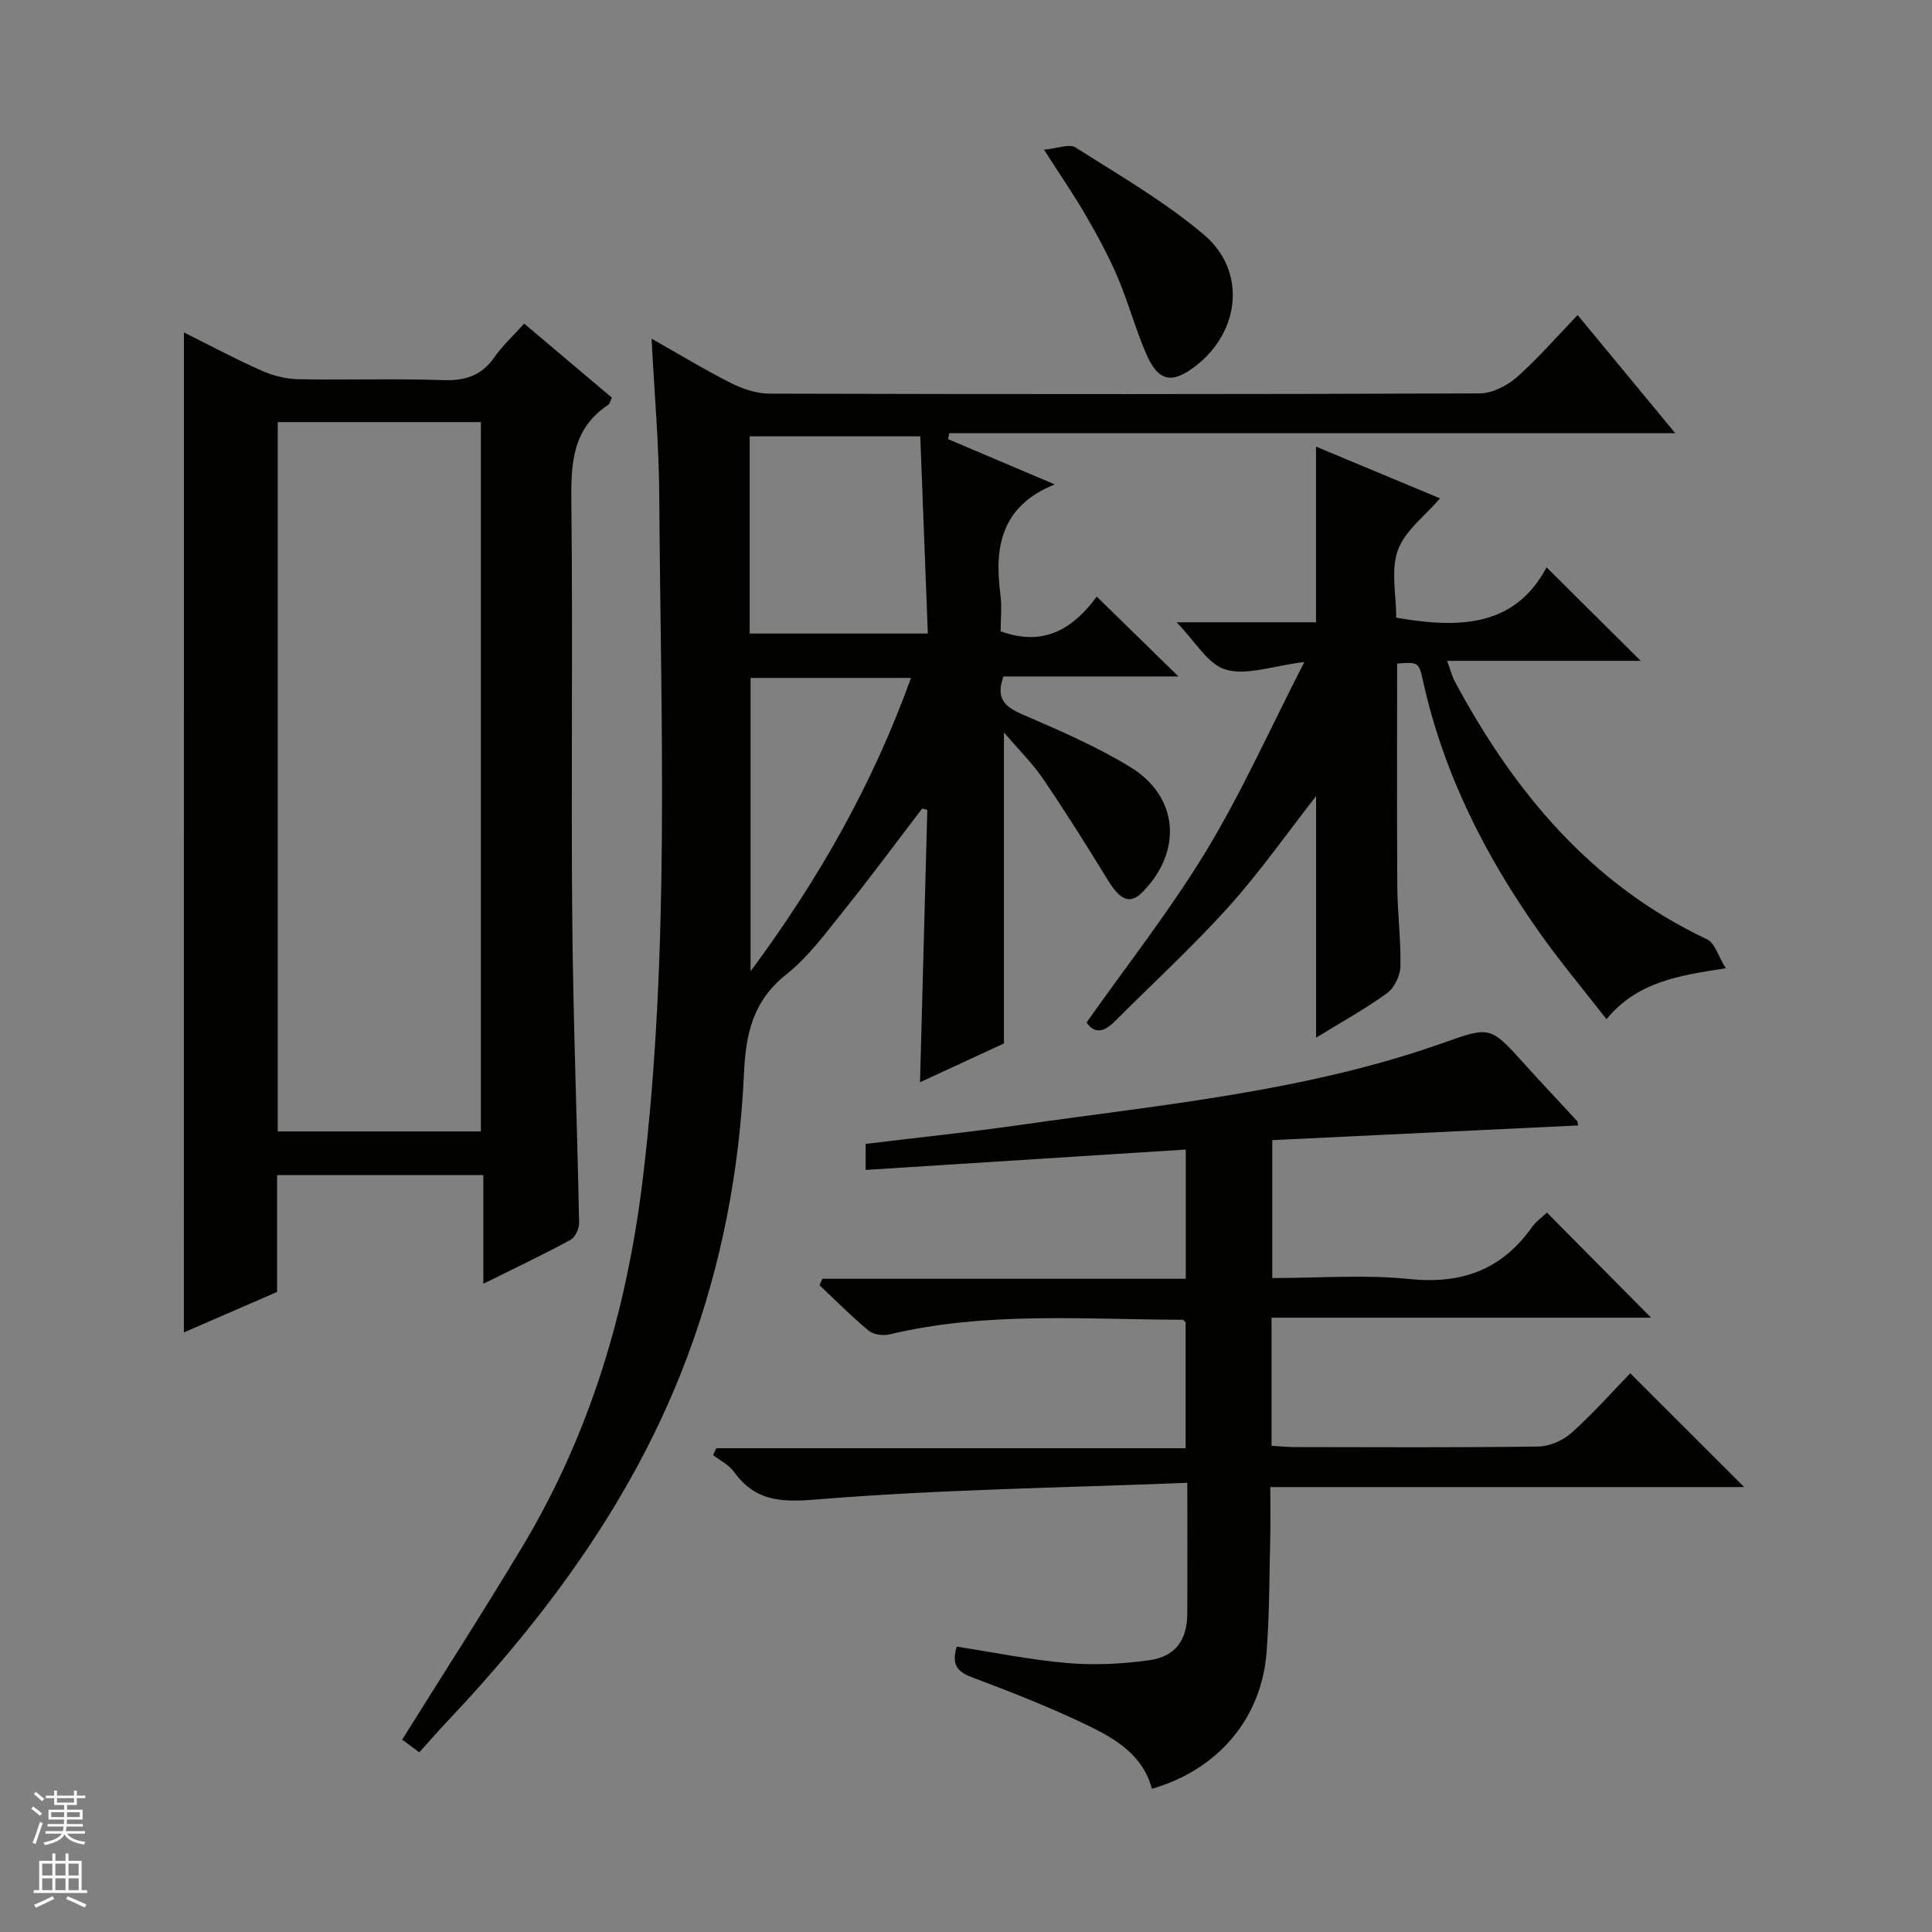 <svg enable-background="new 0 0 400 400" viewBox="0 0 400 400" xmlns="http://www.w3.org/2000/svg"><rect x="0" y="0" width="400" height="400" fill="#808080" stroke="none"/><g fill="#010100"><path d="m196.29 90.92c7.23 3.07 14.46 6.13 22.08 9.37-11.05 4.46-12.56 12.88-11.25 22.75.34 2.58.05 5.25.05 7.66 9.32 3.42 15.33-.99 19.9-7.18 5.75 5.62 11.14 10.89 16.91 16.53-12.29 0-24.35 0-36.21 0-1.69 4.55.26 6.28 3.89 7.85 7.61 3.3 15.31 6.6 22.36 10.91 10.03 6.12 10.84 17.45 2.55 25.86-2.59 2.63-4.59 1.8-7.19-2.44-4.33-7.06-8.74-14.09-13.4-20.94-2.22-3.26-5.08-6.08-8.12-9.65v64.39c-5.29 2.44-11.28 5.21-17.38 8.04.51-19 1.01-37.7 1.51-56.4-.35-.09-.71-.19-1.06-.28-5.38 7.03-10.64 14.17-16.18 21.07-3.75 4.66-7.38 9.66-12 13.32-6.87 5.45-8.35 12.29-8.72 20.43-.9 19.99-4.61 39.53-11.61 58.35-10.86 29.23-28.93 53.73-50.12 76.17-1.81 1.92-3.55 3.92-5.49 6.07-1.62-1.2-2.77-2.04-3.55-2.62 8.45-13.54 16.92-26.66 24.94-40.05 14.06-23.45 21.62-48.97 24.89-76.1 5.68-47.14 3.7-94.4 3.4-141.65-.07-10.44-1-20.86-1.59-32.26 5.92 3.34 11.1 6.51 16.51 9.22 2.41 1.21 5.28 2.15 7.94 2.16 48.98.13 97.96.14 146.95-.05 2.6-.01 5.66-1.53 7.68-3.3 4.36-3.83 8.17-8.27 12.65-12.92 6.81 8.24 13.23 16.01 20.22 24.46-50.65 0-100.48 0-150.32 0-.07.41-.15.82-.24 1.23zm-5.76-.58c-12.45 0-23.85 0-35.32 0v40.83h36.89c-.54-13.84-1.05-27.24-1.57-40.83zm-1.92 50.02c-11.59 0-22.48 0-33.21 0v60.73c14.21-19.17 25.32-38.82 33.21-60.73z"/><path d="m38.08 68.83c5.39 2.69 10.63 5.49 16.04 7.89 2.34 1.04 5.04 1.74 7.59 1.79 9.99.2 19.99-.16 29.97.19 4.58.16 7.97-.88 10.65-4.7 1.7-2.43 3.94-4.49 6.2-7 6.06 5.12 12.11 10.23 18.16 15.34-.33.64-.43 1.26-.78 1.49-7.39 4.88-7.71 12.1-7.62 20.08.33 28.81-.07 57.62.19 86.43.19 20.94 1.01 41.88 1.42 62.82.02 1.2-.8 3.01-1.78 3.54-5.67 3.07-11.51 5.85-18.05 9.09 0-7.87 0-15.05 0-22.51-14.49 0-28.38 0-42.7 0v24.2c-6.74 2.93-13.24 5.75-19.3 8.38.01-68.92.01-137.75.01-207.03zm61.48 165.42c0-49.23 0-98.11 0-146.86-14.28 0-28.18 0-42.06 0v146.86z"/><path d="m245.82 307c-26.25 1.04-51.71 1.39-77.03 3.47-7.45.61-12.53.2-16.88-5.8-1.03-1.42-2.82-2.28-4.27-3.4.22-.48.43-.96.65-1.43h97.18c0-9.17 0-17.58 0-26.06-.17-.14-.41-.54-.66-.54-20.26-.04-40.61-1.76-60.64 3.03-1.34.32-3.33.05-4.33-.77-3.55-2.94-6.8-6.24-10.17-9.41.2-.44.39-.89.59-1.33h75.24c0-9.14 0-17.55 0-26.76-21.99 1.4-43.94 2.8-66.28 4.22 0-1.93 0-3.45 0-5.39 10.74-1.31 21.45-2.41 32.1-3.94 29.38-4.2 59.07-6.92 87.33-16.92 9.93-3.52 9.88-3.56 17.05 4.4 3.56 3.96 7.23 7.82 10.84 11.74.09.09.07.28.19.9-21.02 1.01-41.97 2.01-63.32 3.04v28.56c9.48 0 19.01-.76 28.37.2 10.79 1.1 19.08-1.87 25.36-10.69.94-1.32 2.35-2.31 3.14-3.06 7.33 7.4 14.54 14.67 21.56 21.75-25.4 0-51.86 0-78.58 0v26.53c1.54.09 3.12.25 4.71.26 16.83.02 33.66.12 50.48-.11 2.34-.03 5.13-1.24 6.9-2.82 4.45-3.99 8.44-8.49 12.18-12.35 8.11 8.1 15.9 15.89 23.58 23.56-32.02 0-64.72 0-98.11 0 0 3.84.07 7.28-.01 10.7-.19 7.81-.16 15.64-.75 23.43-1.05 13.81-10.08 24.4-23.75 28.34-1.85-6.99-7.57-10.37-13.37-13.16-7.77-3.74-15.83-6.91-23.92-9.94-3.17-1.19-4.17-2.75-3.13-6.33 7.69 1.18 15.29 2.75 22.97 3.4 5.57.47 11.3.19 16.85-.58 5.51-.76 7.91-4.2 7.93-9.73.04-8.49 0-16.95 0-27.01z"/><path d="m270.05 137.06c-6.62.82-11.92 2.84-16.26 1.58-3.73-1.08-6.37-5.92-10.19-9.8h28.87c0-12.36 0-24.05 0-36.37 8.56 3.57 17.06 7.12 25.67 10.71-3.11 3.64-7.27 6.7-8.73 10.74-1.49 4.11-.33 9.19-.33 13.97 12.78 2.2 24.48 2.08 31.12-10.43 6.85 6.8 13.15 13.06 19.49 19.36-12.96 0-26.2 0-40.08 0 .68 1.83 1.01 3.2 1.66 4.4 12.25 22.76 28.14 41.93 52.15 53.25 1.62.76 2.32 3.49 3.88 6-9.82 1.51-18.26 2.79-24.7 10.54-4.79-6.16-9.55-11.84-13.82-17.87-11.24-15.85-19.91-32.95-24.14-52.08-.89-4.03-1.01-4-5.38-3.68 0 15.44-.07 30.9.04 46.35.04 5.48.77 10.96.64 16.42-.05 1.89-1.28 4.41-2.79 5.5-4.56 3.29-9.52 6.02-14.67 9.19 0-16.87 0-33.42 0-50.01-6.03 7.7-11.63 15.72-18.12 22.93-7.45 8.27-15.69 15.82-23.56 23.71-2.14 2.15-4.14 2.69-5.84.23 8.39-11.91 17.36-23.29 24.81-35.59 7.35-12.13 13.18-25.21 20.28-39.05z"/><path d="m216.15 30.99c2.84-.26 5.24-1.27 6.5-.48 9.06 5.77 18.49 11.2 26.63 18.1 8.85 7.5 7.48 20.05-1.73 27.16-4.95 3.82-7.77 3.26-10.29-2.62-2.21-5.15-3.68-10.63-5.88-15.79-1.88-4.4-4.19-8.64-6.59-12.79s-5.13-8.1-8.64-13.58z"/></g><path d="m6.45 374.46.42-.45c.65.47 1.27.95 1.85 1.44l-.45.49c-.66-.56-1.26-1.06-1.83-1.48m.93 7.33-.63-.26c.55-1.36 1.05-2.8 1.52-4.33.19.1.38.19.59.27-.46 1.29-.95 2.73-1.48 4.32m-.38-10.38.44-.42c.43.34 1.01.82 1.74 1.44l-.49.49c-.53-.51-1.09-1.01-1.69-1.51m2.5.35h1.72v-1.04h.59v1.04h3.52v-1.04h.59v1.04h1.75v.53h-1.75v1.42h-2.03v.97h3.22v2.03h-3.24c0 .35-.01.66-.03.93h3.32v.53h-3.37c-.03.27-.08.58-.15.94h3.96v.53h-3.71c.67.92 1.93 1.48 3.79 1.68-.13.24-.23.44-.29.59-2.13-.38-3.48-1.08-4.04-2.12-.43.97-1.77 1.72-4.03 2.23-.09-.19-.2-.37-.33-.55 2.1-.42 3.37-1.03 3.81-1.83h-3.36v-.53h3.58c.08-.29.13-.61.16-.94h-3.33v-.53h3.39c.02-.27.04-.58.04-.93h-3.23v-2.03h3.25v-.97h-2.07v-1.42h-1.73zm1.12 3.44v1h2.65c.01-.3.02-.44.01-.4v-.25-.35zm1.19-2h3.52v-.91h-3.52zm4.71 2h-2.63v.59c0 .15-.01.28-.01.4h2.64z" fill="#fafafc"/><path d="m13.55 383.74h.63v1.52h2.72v6.07h1.13v.6h-11.05v-.6h1.13v-6.07h2.73v-1.52h.63v1.52h2.1v-1.52zm-2.68 8.83.38.56c-1.24.63-2.53 1.25-3.85 1.85-.1-.21-.21-.42-.34-.63 1.36-.55 2.63-1.15 3.81-1.78m-2.13-4.27h2.1v-2.45h-2.1zm0 3.04h2.1v-2.46h-2.1zm2.72-3.04h2.1v-2.45h-2.1zm0 3.04h2.1v-2.46h-2.1zm6.07 3.6c-1.41-.71-2.7-1.3-3.86-1.78l.35-.56c1.45.62 2.75 1.19 3.88 1.72zm-1.25-9.09h-2.1v2.45h2.1zm-2.09 5.49h2.1v-2.46h-2.1z" fill="#fafafc"/></svg>